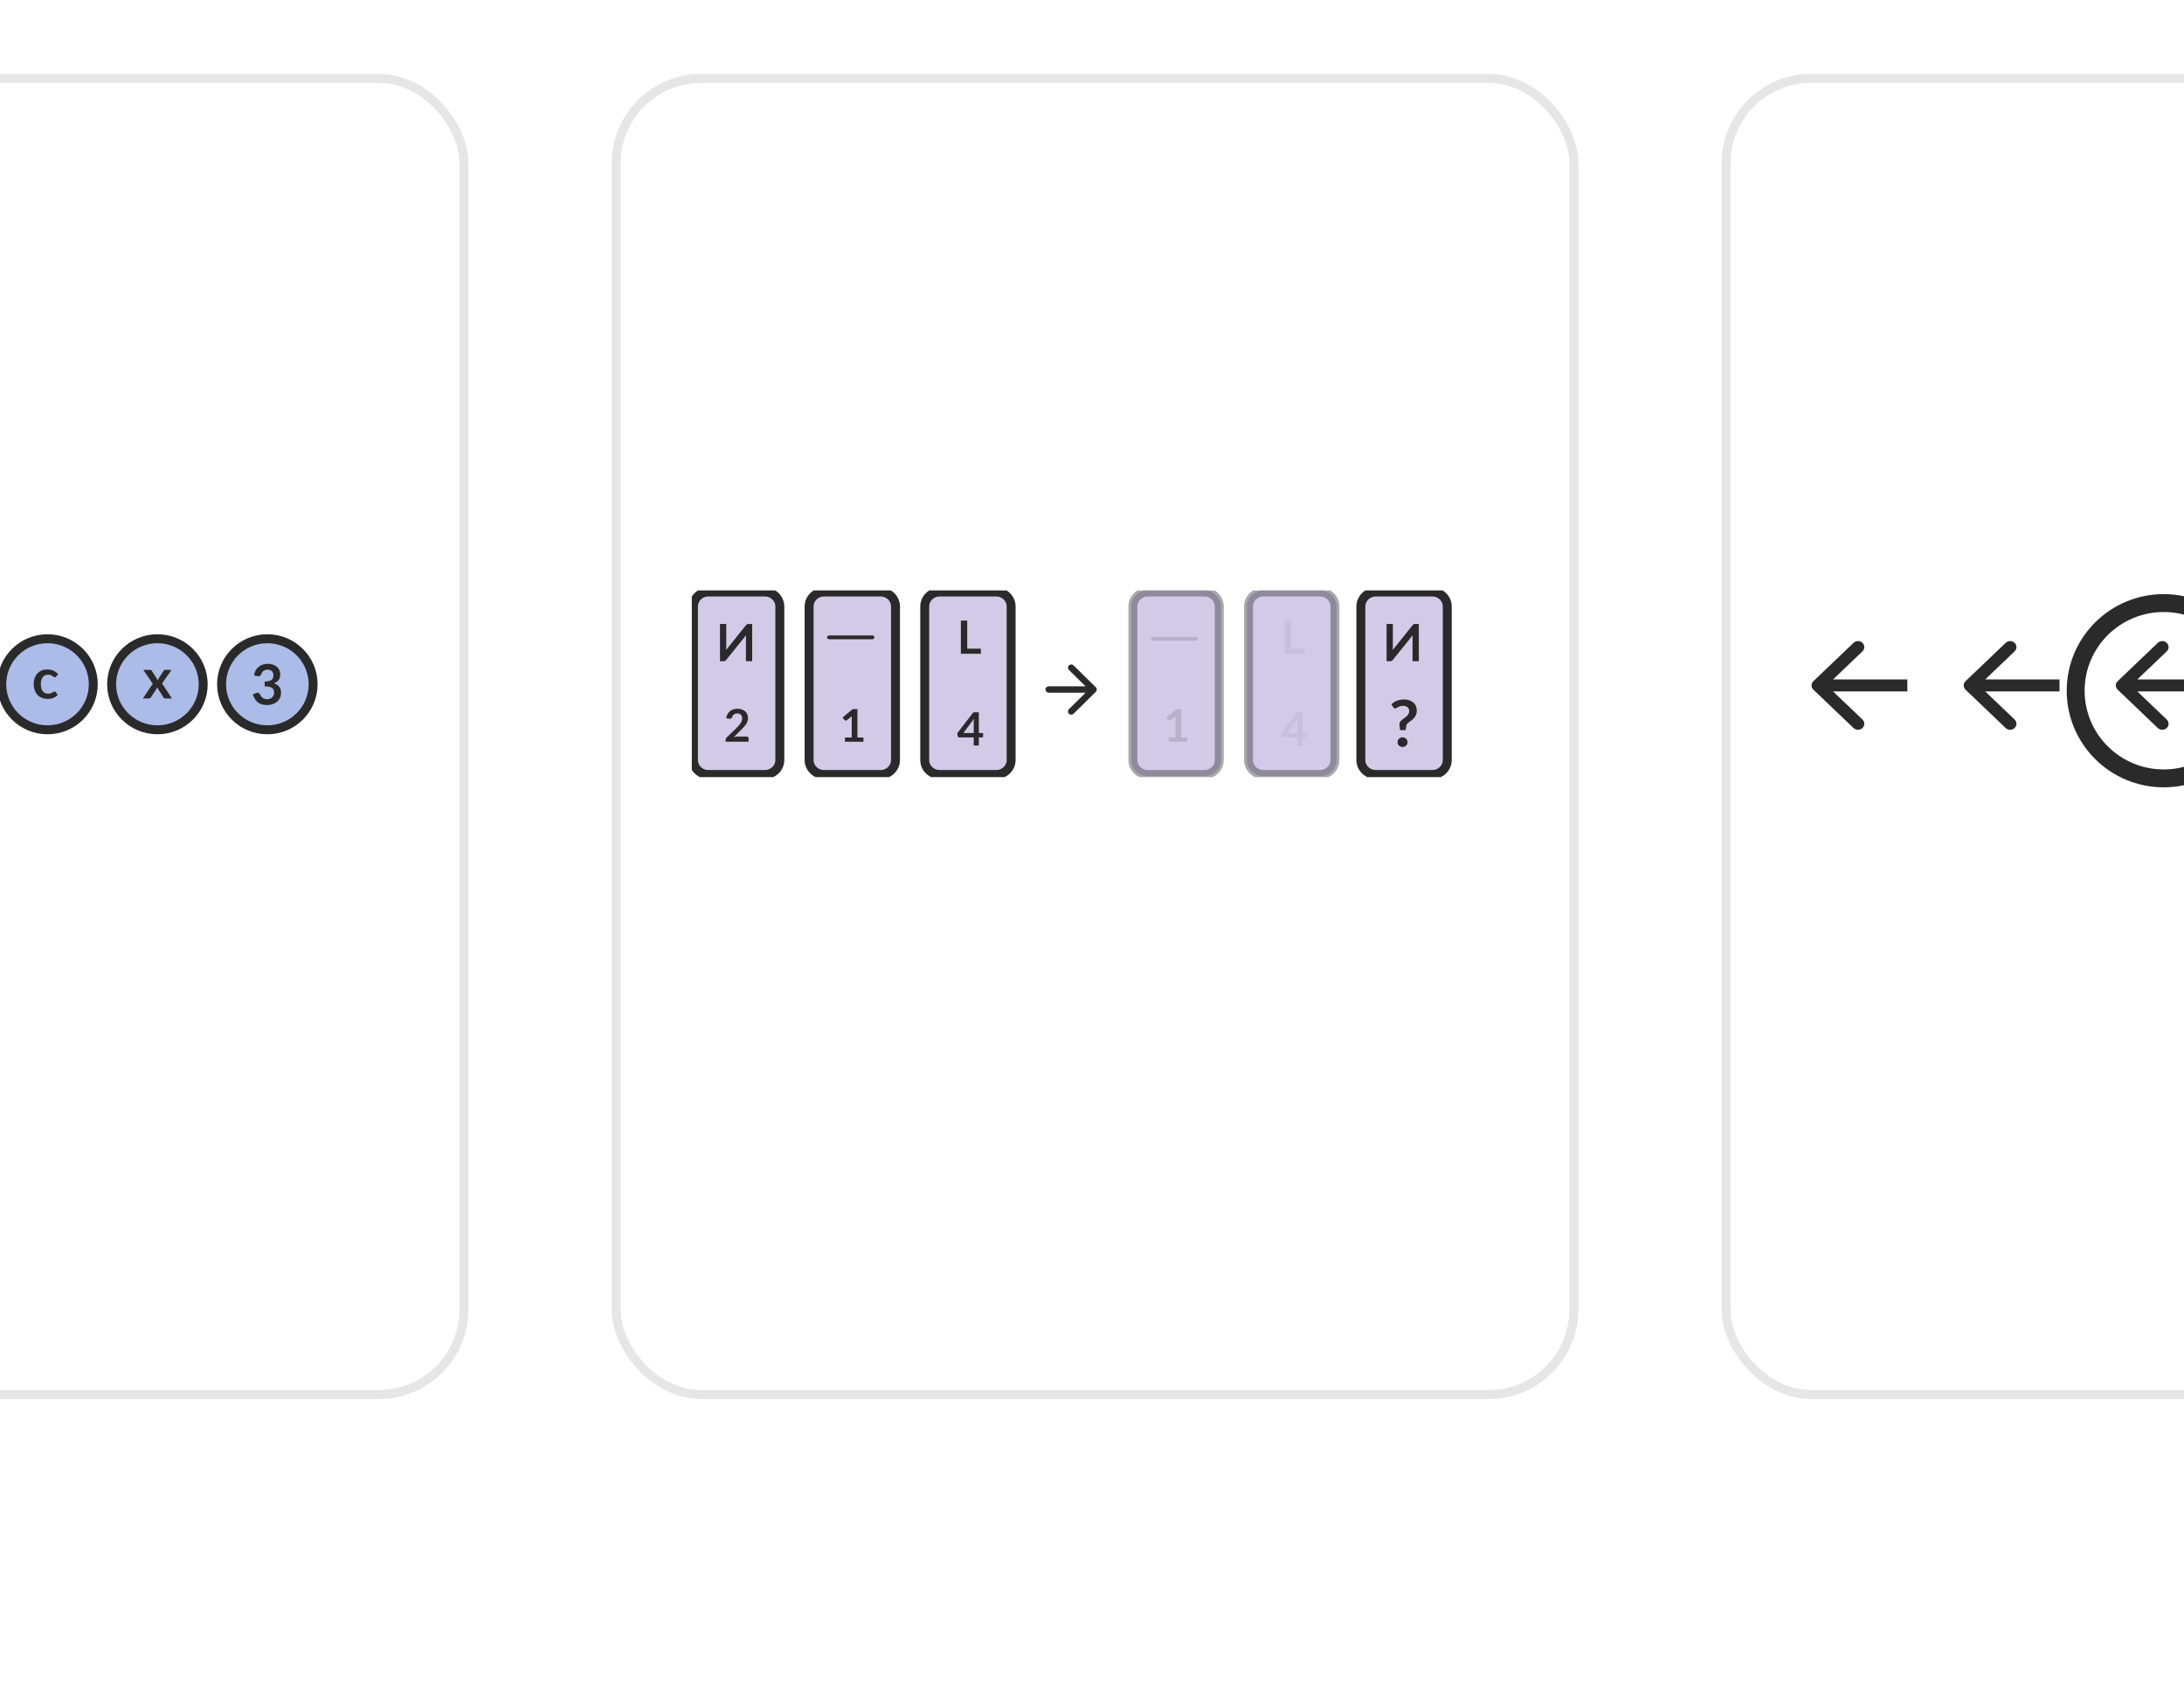 <svg width="122" height="94" viewBox="0 0 122 94" fill="none" xmlns="http://www.w3.org/2000/svg">
<g filter="url(#filter0_d)">
<rect x="-30.832" y="1.128" width="55" height="74" rx="5" fill="white"/>
<rect x="-30.582" y="1.378" width="54.5" height="73.5" rx="4.75" stroke="black" stroke-opacity="0.1" stroke-width="0.5"/>
</g>
<path d="M5.211 38.214C5.211 36.809 4.066 35.671 2.654 35.671C1.243 35.671 0.097 36.809 0.097 38.214C0.097 39.618 1.243 40.756 2.654 40.756C4.066 40.756 5.211 39.618 5.211 38.214Z" fill="#ABBCE8" stroke="#2A2A2A" stroke-width="0.5"/>
<path d="M11.351 38.214C11.351 36.809 10.205 35.671 8.794 35.671C7.382 35.671 6.236 36.809 6.236 38.214C6.236 39.618 7.382 40.756 8.794 40.756C10.205 40.756 11.351 39.618 11.351 38.214Z" fill="#ABBCE8" stroke="#2A2A2A" stroke-width="0.5"/>
<path d="M17.491 38.214C17.491 36.809 16.346 35.671 14.934 35.671C13.522 35.671 12.377 36.809 12.377 38.214C12.377 39.618 13.522 40.756 14.934 40.756C16.346 40.756 17.491 39.618 17.491 38.214Z" fill="#ABBCE8" stroke="#2A2A2A" stroke-width="0.5"/>
<path d="M3.127 38.669C3.115 38.654 3.103 38.643 3.092 38.634C3.081 38.626 3.066 38.622 3.045 38.622C3.025 38.622 3.005 38.627 2.986 38.639C2.968 38.651 2.945 38.665 2.919 38.679C2.892 38.695 2.861 38.709 2.824 38.72C2.789 38.732 2.744 38.739 2.69 38.739C2.622 38.739 2.562 38.726 2.511 38.701C2.459 38.677 2.417 38.643 2.382 38.597C2.348 38.551 2.323 38.496 2.306 38.43C2.289 38.366 2.281 38.293 2.281 38.211C2.281 38.126 2.29 38.05 2.308 37.983C2.327 37.917 2.354 37.861 2.388 37.815C2.423 37.771 2.465 37.736 2.514 37.713C2.563 37.69 2.619 37.678 2.681 37.678C2.743 37.678 2.793 37.686 2.831 37.7C2.869 37.716 2.902 37.732 2.928 37.75C2.954 37.769 2.977 37.785 2.996 37.8C3.016 37.815 3.038 37.823 3.062 37.823C3.093 37.823 3.117 37.811 3.133 37.787L3.245 37.647C3.201 37.597 3.155 37.555 3.105 37.521C3.054 37.488 3.002 37.461 2.947 37.44C2.894 37.42 2.838 37.407 2.78 37.398C2.724 37.39 2.667 37.386 2.61 37.386C2.51 37.386 2.417 37.404 2.328 37.44C2.24 37.478 2.163 37.532 2.097 37.602C2.031 37.673 1.978 37.759 1.939 37.861C1.902 37.963 1.883 38.08 1.883 38.211C1.883 38.328 1.899 38.437 1.933 38.536C1.968 38.637 2.018 38.724 2.084 38.796C2.15 38.87 2.232 38.928 2.33 38.969C2.428 39.011 2.54 39.031 2.667 39.031C2.787 39.031 2.893 39.012 2.983 38.974C3.075 38.935 3.156 38.88 3.229 38.809L3.127 38.669Z" fill="#2A2A2A"/>
<path d="M9.606 39.006H9.231C9.203 39.006 9.18 38.999 9.162 38.985C9.145 38.97 9.131 38.953 9.119 38.935L8.778 38.379C8.772 38.397 8.766 38.413 8.759 38.429C8.752 38.444 8.745 38.459 8.737 38.472L8.434 38.935C8.423 38.952 8.409 38.969 8.392 38.985C8.375 38.999 8.354 39.006 8.329 39.006H7.981L8.535 38.183L8.003 37.409H8.378C8.406 37.409 8.427 37.413 8.441 37.422C8.454 37.429 8.466 37.441 8.477 37.459L8.815 37.991C8.827 37.956 8.843 37.921 8.864 37.887L9.137 37.467C9.16 37.428 9.19 37.409 9.226 37.409H9.584L9.053 38.166L9.606 39.006Z" fill="#2A2A2A"/>
<path d="M14.191 37.724C14.207 37.617 14.237 37.522 14.282 37.441C14.328 37.359 14.384 37.291 14.451 37.237C14.519 37.182 14.597 37.141 14.684 37.114C14.772 37.086 14.867 37.072 14.967 37.072C15.072 37.072 15.167 37.087 15.251 37.117C15.336 37.147 15.408 37.188 15.468 37.24C15.528 37.292 15.573 37.353 15.605 37.424C15.637 37.495 15.654 37.571 15.654 37.653C15.654 37.724 15.645 37.788 15.629 37.843C15.613 37.897 15.59 37.944 15.559 37.984C15.529 38.025 15.491 38.059 15.446 38.087C15.401 38.115 15.35 38.139 15.293 38.157C15.43 38.2 15.531 38.265 15.599 38.352C15.666 38.439 15.699 38.549 15.699 38.68C15.699 38.792 15.678 38.892 15.636 38.978C15.594 39.064 15.538 39.136 15.466 39.196C15.395 39.254 15.312 39.298 15.218 39.328C15.124 39.358 15.025 39.373 14.92 39.373C14.806 39.373 14.706 39.36 14.621 39.334C14.536 39.308 14.462 39.27 14.399 39.219C14.336 39.168 14.282 39.106 14.238 39.032C14.194 38.959 14.156 38.873 14.125 38.777L14.297 38.707C14.342 38.688 14.384 38.684 14.423 38.693C14.462 38.701 14.491 38.722 14.509 38.755C14.528 38.791 14.549 38.827 14.57 38.862C14.594 38.898 14.621 38.929 14.652 38.958C14.684 38.984 14.721 39.007 14.763 39.024C14.806 39.041 14.857 39.049 14.915 39.049C14.981 39.049 15.039 39.039 15.088 39.018C15.138 38.996 15.179 38.968 15.211 38.934C15.245 38.9 15.27 38.862 15.285 38.821C15.302 38.778 15.31 38.735 15.31 38.693C15.31 38.639 15.305 38.59 15.293 38.547C15.282 38.502 15.257 38.464 15.221 38.433C15.184 38.402 15.131 38.377 15.062 38.36C14.994 38.342 14.902 38.333 14.786 38.333V38.059C14.882 38.058 14.961 38.049 15.024 38.033C15.087 38.016 15.137 37.993 15.174 37.964C15.211 37.934 15.238 37.898 15.252 37.857C15.267 37.815 15.274 37.77 15.274 37.72C15.274 37.614 15.244 37.534 15.184 37.479C15.125 37.424 15.045 37.396 14.945 37.396C14.899 37.396 14.857 37.403 14.818 37.416C14.779 37.429 14.744 37.447 14.712 37.471C14.682 37.494 14.656 37.521 14.635 37.552C14.614 37.583 14.598 37.617 14.588 37.654C14.57 37.702 14.546 37.734 14.517 37.749C14.489 37.765 14.448 37.769 14.396 37.76L14.191 37.724Z" fill="#2A2A2A"/>
<g filter="url(#filter1_d)">
<rect x="32.168" y="1.128" width="54" height="74" rx="5" fill="white"/>
<rect x="32.418" y="1.378" width="53.5" height="73.5" rx="4.75" stroke="black" stroke-opacity="0.1" stroke-width="0.5"/>
</g>
<g clip-path="url(#clip0)">
<path d="M42.731 33.062H39.566C39.108 33.062 38.736 33.424 38.736 33.87V42.443C38.736 42.89 39.108 43.252 39.566 43.252H42.731C43.19 43.252 43.562 42.89 43.562 42.443V33.87C43.562 33.424 43.19 33.062 42.731 33.062Z" fill="#D2CBE8" stroke="#2A2A2A" stroke-width="0.5"/>
<path d="M80.014 33.062H76.85C76.391 33.062 76.019 33.424 76.019 33.87V42.443C76.019 42.89 76.391 43.252 76.85 43.252H80.014C80.473 43.252 80.845 42.89 80.845 42.443V33.87C80.845 33.424 80.473 33.062 80.014 33.062Z" fill="#D2CBE8" stroke="#2A2A2A" stroke-width="0.5"/>
<path d="M49.192 33.062H46.027C45.569 33.062 45.197 33.424 45.197 33.87V42.443C45.197 42.89 45.569 43.252 46.027 43.252H49.192C49.651 43.252 50.023 42.89 50.023 42.443V33.87C50.023 33.424 49.651 33.062 49.192 33.062Z" fill="#D2CBE8" stroke="#2A2A2A" stroke-width="0.5"/>
<path d="M67.279 32.972H64.115C63.605 32.972 63.192 33.374 63.192 33.87V42.443C63.192 42.94 63.605 43.342 64.115 43.342H67.279C67.789 43.342 68.202 42.94 68.202 42.443V38.157V33.87C68.202 33.374 67.789 32.972 67.279 32.972Z" fill="#D2CBE8"/>
<path d="M67.279 33.062H64.114C63.656 33.062 63.284 33.424 63.284 33.87V42.443C63.284 42.89 63.656 43.252 64.114 43.252H67.279C67.738 43.252 68.11 42.89 68.11 42.443V33.87C68.11 33.424 67.738 33.062 67.279 33.062Z" stroke="#2A2A2A" stroke-opacity="0.4" stroke-width="0.5"/>
<path d="M55.652 33.062H52.487C52.028 33.062 51.656 33.424 51.656 33.87V42.443C51.656 42.89 52.028 43.252 52.487 43.252H55.652C56.11 43.252 56.482 42.89 56.482 42.443V33.87C56.482 33.424 56.11 33.062 55.652 33.062Z" fill="#D2CBE8" stroke="#2A2A2A" stroke-width="0.5"/>
<path d="M73.739 32.972H70.574C70.064 32.972 69.651 33.374 69.651 33.87V42.443C69.651 42.94 70.064 43.342 70.574 43.342H73.739C74.249 43.342 74.662 42.94 74.662 42.443V33.87C74.662 33.374 74.249 32.972 73.739 32.972Z" fill="#D2CBE8"/>
<path d="M73.74 33.062H70.575C70.116 33.062 69.744 33.424 69.744 33.87V42.443C69.744 42.89 70.116 43.252 70.575 43.252H73.74C74.198 43.252 74.57 42.89 74.57 42.443V33.87C74.57 33.424 74.198 33.062 73.74 33.062Z" stroke="#2A2A2A" stroke-opacity="0.4" stroke-width="0.5"/>
<path d="M54.029 36.225H54.79V36.51H53.675V34.657H54.029V36.225Z" fill="#2A2A2A"/>
<path d="M54.678 40.936H54.917V41.119C54.917 41.136 54.911 41.151 54.9 41.164C54.888 41.176 54.872 41.182 54.85 41.182H54.678V41.634H54.393V41.182H53.591C53.569 41.182 53.55 41.175 53.533 41.163C53.517 41.149 53.506 41.132 53.502 41.113L53.469 40.952L54.37 39.78H54.678V40.936ZM54.393 40.33C54.393 40.303 54.394 40.273 54.396 40.242C54.398 40.21 54.401 40.177 54.405 40.143L53.815 40.936H54.393V40.33Z" fill="#2A2A2A"/>
<path d="M48.233 41.188V41.421H47.199V41.188H47.578V40.127C47.578 40.085 47.579 40.042 47.582 39.998L47.313 40.217C47.297 40.228 47.282 40.236 47.267 40.239C47.252 40.242 47.238 40.242 47.224 40.239C47.211 40.237 47.199 40.233 47.189 40.227C47.179 40.22 47.171 40.213 47.166 40.205L47.065 40.071L47.635 39.599H47.897V41.188H48.233Z" fill="#2A2A2A"/>
<path fill-rule="evenodd" clip-rule="evenodd" d="M59.71 39.605C59.638 39.676 59.639 39.789 59.712 39.859C59.784 39.929 59.901 39.928 59.973 39.858L61.214 38.632C61.285 38.562 61.285 38.449 61.213 38.38L59.972 37.161C59.901 37.09 59.784 37.09 59.712 37.16C59.639 37.229 59.639 37.343 59.71 37.414L60.639 38.326H58.585C58.484 38.326 58.401 38.407 58.401 38.506C58.401 38.605 58.484 38.686 58.585 38.686H60.641L59.71 39.605Z" fill="#2A2A2A"/>
<path d="M77.719 39.327C77.761 39.291 77.806 39.257 77.856 39.224C77.906 39.192 77.96 39.164 78.018 39.14C78.076 39.116 78.139 39.097 78.207 39.084C78.274 39.07 78.347 39.062 78.426 39.062C78.533 39.062 78.63 39.077 78.718 39.106C78.806 39.134 78.882 39.176 78.945 39.23C79.007 39.282 79.056 39.346 79.091 39.422C79.125 39.498 79.142 39.582 79.142 39.675C79.142 39.767 79.129 39.846 79.102 39.913C79.075 39.979 79.041 40.036 79 40.085C78.96 40.135 78.915 40.177 78.865 40.213C78.817 40.249 78.772 40.283 78.729 40.316C78.686 40.347 78.648 40.378 78.616 40.409C78.585 40.439 78.567 40.473 78.561 40.511L78.518 40.774H78.207L78.175 40.481C78.168 40.425 78.176 40.375 78.199 40.334C78.224 40.29 78.256 40.251 78.295 40.217C78.336 40.181 78.38 40.147 78.43 40.114C78.479 40.081 78.525 40.045 78.568 40.006C78.611 39.967 78.647 39.923 78.675 39.875C78.705 39.826 78.72 39.768 78.72 39.701C78.72 39.657 78.711 39.619 78.694 39.586C78.678 39.551 78.655 39.522 78.626 39.498C78.596 39.472 78.56 39.453 78.518 39.44C78.478 39.427 78.433 39.42 78.385 39.42C78.315 39.42 78.256 39.428 78.207 39.444C78.159 39.458 78.117 39.475 78.083 39.494C78.05 39.512 78.021 39.529 77.998 39.544C77.975 39.559 77.954 39.566 77.935 39.566C77.891 39.566 77.859 39.548 77.839 39.512L77.719 39.327ZM78.068 41.446C78.068 41.409 78.075 41.374 78.088 41.34C78.103 41.307 78.123 41.278 78.147 41.254C78.172 41.23 78.201 41.211 78.236 41.196C78.27 41.182 78.308 41.175 78.347 41.175C78.386 41.175 78.422 41.182 78.456 41.196C78.49 41.211 78.52 41.23 78.544 41.254C78.57 41.278 78.59 41.307 78.605 41.34C78.62 41.374 78.627 41.409 78.627 41.446C78.627 41.485 78.62 41.521 78.605 41.554C78.59 41.587 78.57 41.615 78.544 41.639C78.52 41.663 78.49 41.681 78.456 41.694C78.422 41.709 78.386 41.716 78.347 41.716C78.308 41.716 78.27 41.709 78.236 41.694C78.201 41.681 78.172 41.663 78.147 41.639C78.123 41.615 78.103 41.587 78.088 41.554C78.075 41.521 78.068 41.485 78.068 41.446Z" fill="#2A2A2A"/>
<path d="M46.312 35.698C46.252 35.698 46.204 35.651 46.204 35.593C46.204 35.535 46.252 35.488 46.312 35.488H48.737C48.797 35.488 48.845 35.535 48.845 35.593C48.845 35.651 48.797 35.698 48.737 35.698H46.312Z" fill="#2A2A2A"/>
<path opacity="0.4" d="M64.399 35.783C64.339 35.783 64.291 35.736 64.291 35.678C64.291 35.62 64.339 35.573 64.399 35.573H66.824C66.884 35.573 66.932 35.62 66.932 35.678C66.932 35.736 66.884 35.783 66.824 35.783H64.399Z" fill="#8F8B9C"/>
<g opacity="0.4">
<path opacity="0.4" d="M72.117 36.225H72.878V36.51H71.763V34.657H72.117V36.225Z" fill="#8F8B9C"/>
<path opacity="0.4" d="M72.764 40.936H73.004V41.119C73.004 41.136 72.998 41.151 72.987 41.164C72.975 41.176 72.959 41.182 72.937 41.182H72.764V41.634H72.48V41.182H71.678C71.656 41.182 71.637 41.175 71.62 41.163C71.603 41.149 71.593 41.132 71.589 41.113L71.556 40.952L72.457 39.78H72.764V40.936ZM72.48 40.33C72.48 40.303 72.481 40.273 72.483 40.242C72.485 40.21 72.488 40.177 72.492 40.143L71.902 40.936H72.48V40.33Z" fill="#8F8B9C"/>
</g>
<path d="M40.218 34.847V36.926H40.422C40.453 36.926 40.48 36.922 40.502 36.912C40.522 36.901 40.543 36.884 40.562 36.86L41.677 35.474C41.671 35.537 41.668 35.596 41.668 35.649V36.926H42.018V34.847H41.81C41.793 34.847 41.779 34.848 41.767 34.85C41.754 34.85 41.743 34.853 41.735 34.858C41.725 34.862 41.715 34.868 41.707 34.877C41.698 34.885 41.688 34.895 41.677 34.908L40.558 36.301C40.561 36.267 40.563 36.234 40.565 36.201C40.567 36.169 40.568 36.139 40.568 36.111V34.847H40.218Z" fill="#2A2A2A"/>
<path d="M77.456 34.847V36.926H77.66C77.691 36.926 77.718 36.922 77.74 36.912C77.76 36.901 77.78 36.884 77.8 36.86L78.915 35.474C78.909 35.537 78.906 35.596 78.906 35.649V36.926H79.256V34.847H79.048C79.031 34.847 79.017 34.848 79.005 34.85C78.992 34.85 78.981 34.853 78.972 34.858C78.963 34.862 78.953 34.868 78.944 34.877C78.936 34.885 78.926 34.895 78.915 34.908L77.796 36.301C77.799 36.267 77.801 36.234 77.803 36.201C77.805 36.169 77.806 36.139 77.806 36.111V34.847H77.456Z" fill="#2A2A2A"/>
<path d="M41.703 41.131C41.738 41.131 41.765 41.141 41.785 41.16C41.806 41.179 41.816 41.204 41.816 41.235V41.421H40.534V41.318C40.534 41.297 40.538 41.275 40.547 41.252C40.557 41.229 40.571 41.208 40.591 41.189L41.158 40.636C41.206 40.589 41.248 40.544 41.285 40.501C41.323 40.458 41.354 40.416 41.379 40.374C41.404 40.332 41.423 40.289 41.436 40.247C41.45 40.203 41.457 40.157 41.457 40.11C41.457 40.066 41.45 40.028 41.437 39.995C41.424 39.962 41.406 39.933 41.382 39.911C41.358 39.888 41.33 39.871 41.297 39.86C41.264 39.849 41.227 39.843 41.185 39.843C41.147 39.843 41.112 39.848 41.079 39.859C41.047 39.869 41.019 39.884 40.994 39.903C40.969 39.922 40.948 39.944 40.931 39.969C40.914 39.994 40.901 40.022 40.892 40.052C40.877 40.09 40.858 40.116 40.835 40.129C40.812 40.141 40.778 40.144 40.734 40.137L40.566 40.108C40.579 40.021 40.604 39.945 40.641 39.879C40.678 39.813 40.724 39.758 40.78 39.714C40.836 39.67 40.899 39.637 40.971 39.615C41.043 39.592 41.121 39.581 41.203 39.581C41.289 39.581 41.368 39.594 41.44 39.619C41.511 39.643 41.572 39.678 41.623 39.723C41.674 39.769 41.714 39.823 41.742 39.887C41.771 39.951 41.785 40.022 41.785 40.099C41.785 40.167 41.775 40.229 41.754 40.286C41.734 40.343 41.707 40.397 41.672 40.449C41.639 40.501 41.599 40.552 41.554 40.6C41.508 40.649 41.46 40.699 41.41 40.749L40.989 41.168C41.029 41.156 41.069 41.147 41.109 41.142C41.15 41.135 41.188 41.131 41.224 41.131H41.703Z" fill="#2A2A2A"/>
<path opacity="0.4" d="M66.321 41.188V41.421H65.287V41.188H65.666V40.127C65.666 40.085 65.667 40.042 65.67 39.998L65.401 40.217C65.385 40.228 65.37 40.236 65.354 40.239C65.34 40.242 65.325 40.242 65.312 40.239C65.299 40.237 65.287 40.233 65.277 40.227C65.266 40.22 65.259 40.213 65.254 40.205L65.153 40.071L65.723 39.599H65.985V41.188H66.321Z" fill="#8F8B9C"/>
</g>
<g filter="url(#filter2_d)">
<rect x="94.168" y="1.128" width="54" height="74" rx="5" fill="white"/>
<rect x="94.418" y="1.378" width="53.5" height="73.5" rx="4.75" stroke="black" stroke-opacity="0.1" stroke-width="0.5"/>
</g>
<path d="M135.292 38.041C135.155 38.172 135.155 38.385 135.292 38.516L137.535 40.657C137.672 40.788 137.896 40.788 138.033 40.657C138.171 40.525 138.171 40.312 138.033 40.181L136.04 38.279L138.033 36.376C138.171 36.245 138.171 36.032 138.033 35.9C137.896 35.769 137.672 35.769 137.535 35.9L135.292 38.041ZM126.794 38.041C126.656 38.172 126.656 38.385 126.794 38.516L129.036 40.657C129.174 40.788 129.397 40.788 129.534 40.657C129.672 40.525 129.672 40.312 129.534 40.181L127.541 38.279L129.534 36.376C129.672 36.245 129.672 36.032 129.534 35.9C129.397 35.769 129.174 35.769 129.036 35.9L126.794 38.041ZM118.295 38.041C118.157 38.172 118.157 38.385 118.295 38.516L120.537 40.657C120.675 40.788 120.898 40.788 121.036 40.657C121.173 40.525 121.173 40.312 121.036 40.181L119.042 38.279L121.036 36.376C121.173 36.245 121.173 36.032 121.036 35.9C120.898 35.769 120.675 35.769 120.537 35.9L118.295 38.041ZM109.796 38.041C109.659 38.172 109.659 38.385 109.796 38.516L112.039 40.657C112.176 40.788 112.399 40.788 112.537 40.657C112.675 40.525 112.675 40.312 112.537 40.181L110.544 38.279L112.537 36.376C112.675 36.245 112.675 36.032 112.537 35.9C112.399 35.769 112.176 35.769 112.039 35.9L109.796 38.041ZM101.298 38.041C101.16 38.172 101.16 38.385 101.298 38.516L103.54 40.657C103.678 40.788 103.901 40.788 104.038 40.657C104.176 40.525 104.176 40.312 104.038 40.181L102.045 38.279L104.038 36.376C104.176 36.245 104.176 36.032 104.038 35.9C103.901 35.769 103.678 35.769 103.54 35.9L101.298 38.041ZM140.541 37.942H135.542V38.615H140.541V37.942ZM132.042 37.942H127.043V38.615H132.042V37.942ZM123.543 37.942H118.544V38.615H123.543V37.942ZM115.045 37.942H110.045V38.615H115.045V37.942ZM106.546 37.942H101.547V38.615H106.546V37.942Z" fill="#2A2A2A"/>
<path d="M120.868 43.469C123.584 43.469 125.786 41.277 125.786 38.574C125.786 35.87 123.584 33.679 120.868 33.679C118.151 33.679 115.949 35.87 115.949 38.574C115.949 41.277 118.151 43.469 120.868 43.469Z" stroke="#2A2A2A"/>
<defs>
<filter id="filter0_d" x="-32.832" y="0.128" width="63" height="82" filterUnits="userSpaceOnUse" color-interpolation-filters="sRGB">
<feFlood flood-opacity="0" result="BackgroundImageFix"/>
<feColorMatrix in="SourceAlpha" type="matrix" values="0 0 0 0 0 0 0 0 0 0 0 0 0 0 0 0 0 0 127 0" result="hardAlpha"/>
<feOffset dx="2" dy="3"/>
<feGaussianBlur stdDeviation="2"/>
<feColorMatrix type="matrix" values="0 0 0 0 0 0 0 0 0 0 0 0 0 0 0 0 0 0 0.05 0"/>
<feBlend mode="normal" in2="BackgroundImageFix" result="effect1_dropShadow"/>
<feBlend mode="normal" in="SourceGraphic" in2="effect1_dropShadow" result="shape"/>
</filter>
<filter id="filter1_d" x="30.168" y="0.128" width="62" height="82" filterUnits="userSpaceOnUse" color-interpolation-filters="sRGB">
<feFlood flood-opacity="0" result="BackgroundImageFix"/>
<feColorMatrix in="SourceAlpha" type="matrix" values="0 0 0 0 0 0 0 0 0 0 0 0 0 0 0 0 0 0 127 0" result="hardAlpha"/>
<feOffset dx="2" dy="3"/>
<feGaussianBlur stdDeviation="2"/>
<feColorMatrix type="matrix" values="0 0 0 0 0 0 0 0 0 0 0 0 0 0 0 0 0 0 0.05 0"/>
<feBlend mode="normal" in2="BackgroundImageFix" result="effect1_dropShadow"/>
<feBlend mode="normal" in="SourceGraphic" in2="effect1_dropShadow" result="shape"/>
</filter>
<filter id="filter2_d" x="92.168" y="0.128" width="62" height="82" filterUnits="userSpaceOnUse" color-interpolation-filters="sRGB">
<feFlood flood-opacity="0" result="BackgroundImageFix"/>
<feColorMatrix in="SourceAlpha" type="matrix" values="0 0 0 0 0 0 0 0 0 0 0 0 0 0 0 0 0 0 127 0" result="hardAlpha"/>
<feOffset dx="2" dy="3"/>
<feGaussianBlur stdDeviation="2"/>
<feColorMatrix type="matrix" values="0 0 0 0 0 0 0 0 0 0 0 0 0 0 0 0 0 0 0.05 0"/>
<feBlend mode="normal" in2="BackgroundImageFix" result="effect1_dropShadow"/>
<feBlend mode="normal" in="SourceGraphic" in2="effect1_dropShadow" result="shape"/>
</filter>
<clipPath id="clip0">
<rect width="44.112" height="10.427" fill="white" transform="translate(38.644 32.972)"/>
</clipPath>
</defs>
</svg>

